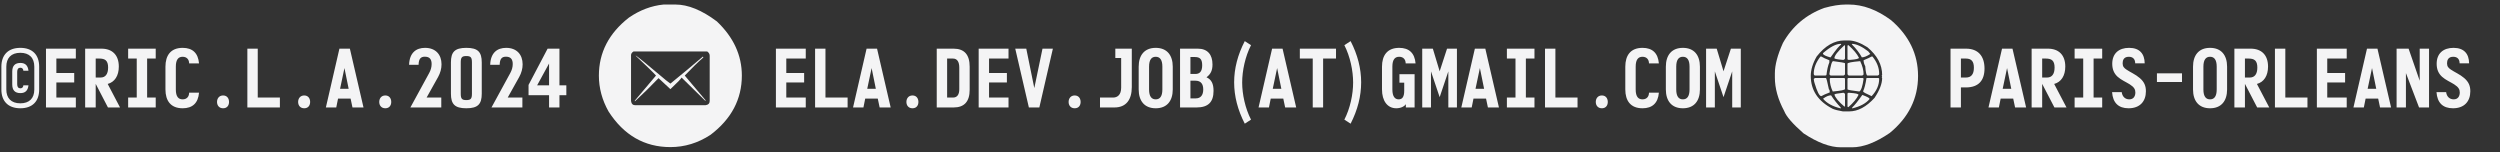 <svg version="1.1" xmlns="http://www.w3.org/2000/svg" xmlns:xlink="http://www.w3.org/1999/xlink" width="1233" height="75" viewBox="0 0 1233 75"><rect x="0" y="0" width="1233" height="75" fill="#333333" stroke="none"/><defs/><g><g><path fill="rgb(244,244,245)" stroke="none" paint-order="stroke fill markers" d=" M 327.291 2.236 L 333.136 2.236 Q 342.467 2.236 353.575 10.576 L 353.575 10.576 Q 365.88 22.266 365.88 37.271 L 365.88 37.271 Q 365.88 54.771 350.431 66.494 L 350.431 66.494 Q 341.202 72.544 330.641 72.544 L 330.641 72.544 Q 311.466 72.544 300.152 55.01 L 300.152 55.01 Q 295.367 46.533 295.367 37.271 L 295.367 37.271 Q 295.367 20.249 310.167 8.696 L 310.167 8.696 Q 318.268 3.125 327.291 2.236 L 327.291 2.236 Z M 311.227 27.256 L 311.227 27.256 L 311.227 49.814 Q 311.5 51.899 313.312 51.899 L 313.312 51.899 L 347.936 51.899 Q 350.021 51.592 350.021 49.814 L 350.021 49.814 L 350.021 27.495 Q 350.021 26.23 348.79 25.376 L 348.79 25.376 L 312.457 25.376 Q 311.227 26.128 311.227 27.256 Z M 313.517 27.495 L 313.517 27.495 L 313.722 27.495 Q 315.704 28.828 326.231 37.715 L 326.231 37.715 Q 328.419 39.629 330.641 41.235 L 330.641 41.235 Q 339.527 34.023 346.671 27.905 L 346.671 27.905 L 346.91 28.315 Q 342.979 31.733 337.716 37.271 L 337.716 37.271 L 347.936 49.37 L 347.936 49.814 L 336.246 38.33 L 336.041 38.33 Q 336.041 38.911 330.641 43.97 L 330.641 43.97 L 324.796 38.535 Q 319.054 44.551 313.106 50.02 L 313.106 50.02 L 313.106 49.609 L 323.531 37.271 Q 321.891 35.356 313.517 27.495 Z" fill-opacity="1"/></g><g><path fill="rgb(244,244,245)" stroke="none" paint-order="stroke fill markers" d=" M 910.367 2.236 L 910.367 2.236 L 911.837 2.236 Q 922.228 2.236 932.652 9.927 L 932.652 9.927 Q 945.982 21.377 945.982 37.441 L 945.982 37.441 Q 945.982 54.121 932.037 65.571 L 932.037 65.571 Q 921.681 72.646 913.478 72.646 L 913.478 72.646 L 907.872 72.646 Q 899.942 72.646 889.518 65.776 L 889.518 65.776 Q 881.52 58.804 879.947 54.736 L 879.947 54.736 Q 875.367 46.157 875.367 38.262 L 875.367 38.262 L 875.367 36.177 Q 875.367 30.024 879.332 21.206 L 879.332 21.206 Q 886.271 8.833 899.737 3.911 L 899.737 3.911 Q 905.753 2.236 910.367 2.236 Z M 893.072 37.441 L 893.072 37.441 Q 893.072 48.105 903.907 53.677 L 903.907 53.677 Q 905.514 54.36 908.897 54.941 L 908.897 54.941 L 912.042 54.941 Q 918.434 54.941 924.518 48.276 L 924.518 48.276 Q 928.277 42.637 928.277 38.467 L 928.277 38.467 L 928.072 38.057 L 928.277 37.646 L 928.072 37.236 Q 928.072 37.031 928.277 37.031 L 928.277 37.031 Q 928.277 29.341 920.997 23.291 L 920.997 23.291 Q 915.733 19.941 911.598 19.941 L 911.598 19.941 L 909.752 19.941 Q 902.164 19.941 895.978 27.871 L 895.978 27.871 Q 893.072 32.93 893.072 37.441 Z M 907.872 21.616 L 907.872 21.616 L 908.077 22.026 Q 906.915 22.471 902.848 28.281 L 902.848 28.281 L 902.643 28.281 Q 899.498 27.393 899.122 26.606 L 899.122 26.606 L 899.122 26.196 Q 904.386 21.616 907.872 21.616 Z M 913.478 21.616 L 913.478 21.616 Q 916.896 21.821 921.407 25.342 L 921.407 25.342 L 922.433 26.606 Q 919.903 28.281 918.263 28.281 L 918.263 28.281 Q 916.622 25.171 913.272 21.821 L 913.272 21.821 Q 913.478 21.821 913.478 21.616 Z M 909.752 22.231 L 909.752 22.231 L 909.957 22.642 L 909.957 28.896 Q 909.957 29.204 909.308 29.512 L 909.308 29.512 L 908.692 29.512 Q 904.728 29.17 904.728 28.691 L 904.728 28.691 Q 904.728 26.846 909.752 22.231 Z M 911.598 22.231 L 911.598 22.231 Q 915.494 25.718 916.827 28.486 L 916.827 28.486 Q 916.827 29.204 912.657 29.512 L 912.657 29.512 L 911.598 29.512 Q 911.188 29.512 911.188 29.102 L 911.188 29.102 L 911.188 22.642 Q 911.256 22.231 911.598 22.231 Z M 897.857 27.871 L 897.857 27.871 L 898.268 27.871 Q 899.601 28.726 902.232 29.717 L 902.232 29.717 L 902.232 30.776 Q 901.275 32.998 900.797 37.031 L 900.797 37.031 L 900.353 37.236 L 895.157 37.236 Q 894.645 37.236 894.542 36.382 L 894.542 36.382 Q 894.542 32.109 897.857 27.871 Z M 923.082 27.871 L 923.082 27.871 L 923.492 27.871 Q 926.808 31.938 926.808 36.382 L 926.808 36.382 L 926.808 36.621 Q 926.808 36.895 926.192 37.236 L 926.192 37.236 L 920.997 37.236 Q 920.279 37.236 919.938 32.656 L 919.938 32.656 Q 919.117 31.084 919.117 29.717 L 919.117 29.717 Q 922.057 28.486 923.082 27.871 Z M 904.112 30.161 L 904.112 30.161 Q 909.581 30.845 909.957 31.187 L 909.957 31.187 L 909.957 36.621 Q 909.957 36.895 909.308 37.236 L 909.308 37.236 L 902.848 37.236 Q 902.711 37.236 902.232 36.621 L 902.232 36.621 Q 903.155 30.161 904.112 30.161 Z M 917.442 30.161 L 917.442 30.161 Q 919.117 33.647 919.117 36.621 L 919.117 36.621 Q 919.117 36.895 918.502 37.236 L 918.502 37.236 L 911.837 37.236 Q 911.529 37.236 911.188 36.621 L 911.188 36.621 L 911.188 31.392 Q 911.188 30.708 917.442 30.161 Z M 894.542 38.911 L 895.157 38.467 L 900.558 38.467 Q 900.865 38.467 902.027 44.106 L 902.027 44.106 Q 902.438 44.106 902.438 45.576 L 902.438 45.576 Q 899.669 46.602 898.268 47.422 L 898.268 47.422 Q 896.866 47.422 894.952 40.996 L 894.952 40.996 Q 894.747 40.62 894.542 38.911 L 894.542 38.911 Z M 902.848 38.467 L 902.848 38.467 L 909.513 38.467 Q 909.957 38.535 909.957 38.911 L 909.957 38.911 L 909.957 43.901 Q 909.957 44.585 903.907 45.132 L 903.907 45.132 Q 902.438 41.953 902.438 38.911 L 902.438 38.911 Q 902.506 38.467 902.848 38.467 Z M 911.598 38.467 L 911.598 38.467 L 918.707 38.467 Q 919.117 38.535 919.117 38.911 L 919.117 38.911 Q 918.365 44.38 917.032 45.132 L 917.032 45.132 Q 911.666 44.482 911.188 44.106 L 911.188 44.106 L 911.188 38.911 Q 911.256 38.467 911.598 38.467 Z M 920.553 38.467 L 926.397 38.467 Q 926.808 38.535 926.808 38.911 L 926.808 38.911 Q 926.808 43.457 923.082 47.422 L 923.082 47.422 Q 918.912 45.576 918.912 45.132 L 918.912 45.132 L 918.912 44.927 Q 919.869 42.91 920.553 38.467 L 920.553 38.467 Z M 908.897 45.781 L 908.897 45.781 L 909.308 45.781 Q 909.615 45.781 909.957 46.396 L 909.957 46.396 L 909.957 52.241 L 909.752 52.651 Q 905.274 48.857 904.728 46.602 L 904.728 46.602 Q 905.001 46.191 908.897 45.781 Z M 911.598 45.781 L 911.598 45.781 L 912.247 45.781 Q 916.622 46.055 916.622 46.807 L 916.622 46.807 Q 915.221 49.712 911.598 52.856 L 911.598 52.856 Q 911.188 52.856 911.188 52.446 L 911.188 52.446 L 911.188 46.191 Q 911.256 45.781 911.598 45.781 Z M 918.502 46.807 L 918.502 46.807 Q 922.022 48.14 922.022 48.687 L 922.022 48.687 L 922.022 48.892 Q 919.356 52.07 913.478 53.472 L 913.478 53.472 L 913.478 53.062 Q 915.357 51.284 918.502 46.807 Z M 903.087 47.012 L 903.087 47.012 Q 905.035 50.054 907.872 53.062 L 907.872 53.062 L 907.872 53.472 Q 901.959 52.07 899.122 48.687 L 899.122 48.687 Q 901.344 47.012 903.087 47.012 Z" fill-opacity="1"/></g><g><path fill="rgb(244,244,245)" stroke="none" paint-order="stroke fill markers" d=" M 19.32 32.88 C 19.32 27 15.96 23.6 10.04 23.6 C 3.88 23.6 0.68 27.24 0.68 32.88 L 0.68 44.16 C 0.68 49.76 3.88 53.4 10.04 53.4 C 15.96 53.4 19.32 50 19.32 44.16 Z M 16.92 44.16 C 16.92 48.48 14.44 50.96 10.04 50.96 C 5.44 50.96 3.12 48.32 3.12 44.16 L 3.12 32.88 C 3.12 28.68 5.44 26.04 10.04 26.04 C 14.44 26.04 16.92 28.52 16.92 32.88 Z M 8.48 35.36 C 8.48 34.04 9.08 33.4 10.08 33.4 C 10.8 33.4 11.48 33.84 11.52 34.88 L 14.04 34.88 C 13.76 32.28 12.44 31.04 10.08 31.04 C 7.44 31.04 6.04 32.4 6.04 35.28 L 6.04 41.68 C 6.04 44.56 7.44 45.92 10.08 45.92 C 12.44 45.92 13.76 44.68 14.04 42.08 L 11.52 42.08 C 11.48 43.12 10.8 43.56 10.08 43.56 C 9.08 43.56 8.48 42.92 8.48 41.6 Z M 37.4 48.12 L 27.8 48.12 L 27.8 40.68 L 36.6 40.68 L 36.6 36 L 27.8 36 L 27.8 28.88 L 37.4 28.88 L 37.4 24 L 22.68 24 L 22.68 53 L 37.4 53 Z M 42 24 L 42 53 L 47.2 53 L 47.2 41.36 L 53.24 53 L 59.2 53 L 53.12 41.4 C 56.56 40.48 58.6 37.36 58.6 32.84 C 58.6 27.12 55.36 24 50.04 24 Z M 47.2 28.88 L 49 28.88 C 51.84 28.88 53.32 29.88 53.32 33.32 C 53.32 36.64 51.92 38.24 49.6 38.24 L 47.2 38.24 Z M 63.2 28.88 L 67.44 28.88 L 67.44 48.12 L 63.2 48.12 L 63.2 53 L 76.8 53 L 76.8 48.12 L 72.56 48.12 L 72.56 28.88 L 76.8 28.88 L 76.8 24 L 63.2 24 Z M 90.08 23.6 C 84.2 23.6 81.6 27.32 81.6 32.88 L 81.6 44.12 C 81.6 49.68 84.2 53.4 90.08 53.4 C 94.96 53.4 97.72 50.84 98.16 45.72 L 93.28 45.72 C 93.28 47.52 92.24 49 90.08 49 C 88.04 49 86.72 47.72 86.72 44.12 L 86.72 32.88 C 86.72 29.28 88.04 28 90.08 28 C 92.24 28 93.28 29.48 93.28 31.28 L 98.16 31.28 C 97.72 26.16 94.96 23.6 90.08 23.6 Z M 112.96 50.28 C 112.96 48.56 112 47.08 110.04 47.08 C 108.08 47.08 107.04 48.56 107.04 50.28 C 107.04 52 108.08 53.4 110.04 53.4 C 112 53.4 112.96 52 112.96 50.28 Z M 138.04 48.12 L 127.12 48.12 L 127.12 24 L 122 24 L 122 53 L 138.04 53 Z M 152.96 50.28 C 152.96 48.56 152 47.08 150.04 47.08 C 148.08 47.08 147.04 48.56 147.04 50.28 C 147.04 52 148.08 53.4 150.04 53.4 C 152 53.4 152.96 52 152.96 50.28 Z M 173.84 53 L 179.28 53 L 172.56 24 L 167.4 24 L 160.72 53 L 165.84 53 L 166.72 48.64 L 172.92 48.64 Z M 169.88 33.56 L 171.96 43.8 L 167.72 43.8 Z M 192.96 50.28 C 192.96 48.56 192 47.08 190.04 47.08 C 188.08 47.08 187.04 48.56 187.04 50.28 C 187.04 52 188.08 53.4 190.04 53.4 C 192 53.4 192.96 52 192.96 50.28 Z M 209.64 23.6 C 205.28 23.6 201.96 25.96 201.76 31.96 L 206.44 31.96 C 206.52 28.92 207.56 27.96 209.56 27.96 C 212 27.96 212.88 29.36 212.88 31.6 C 212.88 33.16 212.44 34.6 211.68 36 L 202.4 53 L 217.64 53 L 217.64 48.12 L 210.4 48.12 L 216.08 37.96 C 217.16 36 217.76 33.88 217.76 31.72 C 217.76 26.96 214.88 23.6 209.64 23.6 Z M 230 27.64 C 232.16 27.64 232.76 28.28 232.76 30.8 L 232.76 46.2 C 232.76 48.72 232.16 49.36 230 49.36 C 227.84 49.36 227.24 48.72 227.24 46.2 L 227.24 30.8 C 227.24 28.28 227.84 27.64 230 27.64 Z M 230 23.6 C 224.24 23.6 222.4 25.68 222.4 30.8 L 222.4 46.2 C 222.4 51.32 224.24 53.4 230 53.4 C 235.76 53.4 237.6 51.32 237.6 46.2 L 237.6 30.8 C 237.6 25.68 235.76 23.6 230 23.6 Z M 249.64 23.6 C 245.28 23.6 241.96 25.96 241.76 31.96 L 246.44 31.96 C 246.52 28.92 247.56 27.96 249.56 27.96 C 252 27.96 252.88 29.36 252.88 31.6 C 252.88 33.16 252.44 34.6 251.68 36 L 242.4 53 L 257.64 53 L 257.64 48.12 L 250.4 48.12 L 256.08 37.96 C 257.16 36 257.76 33.88 257.76 31.72 C 257.76 26.96 254.88 23.6 249.64 23.6 Z M 279.32 42.08 L 275.92 42.08 L 275.92 24 L 270.08 24 L 260.68 41.88 L 260.68 46.96 L 270.8 46.96 L 270.8 53 L 275.92 53 L 275.92 46.96 L 279.32 46.96 Z M 264.92 42.08 L 270.8 31.32 L 270.8 42.08 Z M 397.4 48.12 L 387.8 48.12 L 387.8 40.68 L 396.6 40.68 L 396.6 36 L 387.8 36 L 387.8 28.88 L 397.4 28.88 L 397.4 24 L 382.68 24 L 382.68 53 L 397.4 53 Z M 418.04 48.12 L 407.12 48.12 L 407.12 24 L 402 24 L 402 53 L 418.04 53 Z M 433.84 53 L 439.28 53 L 432.56 24 L 427.4 24 L 420.72 53 L 425.84 53 L 426.72 48.64 L 432.92 48.64 Z M 429.88 33.56 L 431.96 43.8 L 427.72 43.8 Z M 452.96 50.28 C 452.96 48.56 452 47.08 450.04 47.08 C 448.08 47.08 447.04 48.56 447.04 50.28 C 447.04 52 448.08 53.4 450.04 53.4 C 452 53.4 452.96 52 452.96 50.28 Z M 478.24 32.88 C 478.24 26.96 475.6 24 470.32 24 L 462 24 L 462 53 L 470.32 53 C 475.6 53 478.24 50.08 478.24 44.28 Z M 473.12 44 C 473.12 46.64 472.08 48.12 470 48.12 L 467.12 48.12 L 467.12 28.88 L 470 28.88 C 472.08 28.88 473.12 30.48 473.12 33.36 Z M 497.4 48.12 L 487.8 48.12 L 487.8 40.68 L 496.6 40.68 L 496.6 36 L 487.8 36 L 487.8 28.88 L 497.4 28.88 L 497.4 24 L 482.68 24 L 482.68 53 L 497.4 53 Z M 510.12 43.44 L 506.16 24 L 500.72 24 L 507.44 53 L 512.6 53 L 519.28 24 L 514.16 24 Z M 532.96 50.28 C 532.96 48.56 532 47.08 530.04 47.08 C 528.08 47.08 527.04 48.56 527.04 50.28 C 527.04 52 528.08 53.4 530.04 53.4 C 532 53.4 532.96 52 532.96 50.28 Z M 558.2 24 L 550.08 24 L 550.08 28.6 L 552.96 28.6 L 552.96 43.2 C 552.96 46.96 550.96 48.12 548.96 48.12 L 542.52 48.12 L 542.52 53 L 549.64 53 C 555.36 53 558.2 49.24 558.2 42.96 Z M 570 49 C 568.04 49 566.72 47.68 566.72 44.12 L 566.72 32.88 C 566.72 29.32 568.04 28 570 28 C 571.96 28 573.28 29.32 573.28 32.88 L 573.28 44.12 C 573.28 47.68 571.96 49 570 49 Z M 570 53.4 C 575.56 53.4 578.4 49.76 578.4 44.12 L 578.4 32.88 C 578.4 27.24 575.56 23.6 570 23.6 C 564.44 23.6 561.6 27.24 561.6 32.88 L 561.6 44.12 C 561.6 49.76 564.44 53.4 570 53.4 Z M 598.52 44.8 C 598.52 41.24 597.44 39.2 595.04 38.12 C 597.04 36.6 598 34.84 598 31.8 C 598 26.92 595.56 24 590.76 24 L 582 24 L 582 53 L 590.12 53 C 595.88 53 598.52 50.36 598.52 44.8 Z M 592.92 32.16 C 592.92 35.4 591.6 36.48 589.52 36.48 L 587.12 36.48 L 587.12 28.12 L 589.16 28.12 C 591.48 28.12 592.92 28.8 592.92 32.16 Z M 593.44 44.12 C 593.44 46.88 592.2 48.52 589.76 48.52 L 587.12 48.52 L 587.12 39.8 L 589.6 39.8 C 592.32 39.8 593.44 41.48 593.44 44.12 Z M 613.92 20.28 C 610.44 27 608.68 33.8 608.68 40.6 C 608.68 47.44 610.44 54.24 613.92 61 L 617 59 C 614.12 53.4 612.64 46.44 612.64 40.72 C 612.64 34.92 614.12 27.92 617 22.28 Z M 633.84 53 L 639.28 53 L 632.56 24 L 627.4 24 L 620.72 53 L 625.84 53 L 626.72 48.64 L 632.92 48.64 Z M 629.88 33.56 L 631.96 43.8 L 627.72 43.8 Z M 658.92 24 L 641.08 24 L 641.08 28.88 L 647.44 28.88 L 647.44 53 L 652.56 53 L 652.56 28.88 L 658.92 28.88 Z M 663.04 22.28 C 665.92 27.92 667.36 34.92 667.36 40.72 C 667.36 46.44 665.92 53.4 663.04 59 L 666.12 61 C 669.6 54.24 671.32 47.44 671.32 40.6 C 671.32 33.8 669.6 27 666.12 20.28 Z M 697.68 36.6 L 690.2 36.6 L 690.2 40.76 L 692.56 40.76 L 692.56 44.8 C 692.56 47.76 691.6 49 689.84 49 C 688.08 49 686.72 47.76 686.72 44.12 L 686.72 32.88 C 686.72 29.28 688.04 28 690.08 28 C 692.24 28 693.28 29.48 693.28 31.28 L 698.16 31.28 C 697.72 26.16 694.96 23.6 690.08 23.6 C 684.2 23.6 681.6 27.32 681.6 32.88 L 681.6 44.12 C 681.6 49.72 684.24 53.4 688.64 53.4 C 690.68 53.4 692.6 52.6 693.36 51.36 L 693.36 53 L 697.68 53 Z M 718.56 24 L 713.68 24 L 710.04 35.16 L 706.68 24 L 701.44 24 L 701.44 53 L 705.76 53 L 705.76 35.2 L 710.04 47.92 L 714.32 35.2 L 714.32 53 L 718.56 53 Z M 733.84 53 L 739.28 53 L 732.56 24 L 727.4 24 L 720.72 53 L 725.84 53 L 726.72 48.64 L 732.92 48.64 Z M 729.88 33.56 L 731.96 43.8 L 727.72 43.8 Z M 743.2 28.88 L 747.44 28.88 L 747.44 48.12 L 743.2 48.12 L 743.2 53 L 756.8 53 L 756.8 48.12 L 752.56 48.12 L 752.56 28.88 L 756.8 28.88 L 756.8 24 L 743.2 24 Z M 778.04 48.12 L 767.12 48.12 L 767.12 24 L 762 24 L 762 53 L 778.04 53 Z M 792.96 50.28 C 792.96 48.56 792 47.08 790.04 47.08 C 788.08 47.08 787.04 48.56 787.04 50.28 C 787.04 52 788.08 53.4 790.04 53.4 C 792 53.4 792.96 52 792.96 50.28 Z M 810.08 23.6 C 804.2 23.6 801.6 27.32 801.6 32.88 L 801.6 44.12 C 801.6 49.68 804.2 53.4 810.08 53.4 C 814.96 53.4 817.72 50.84 818.16 45.72 L 813.28 45.72 C 813.28 47.52 812.24 49 810.08 49 C 808.04 49 806.72 47.72 806.72 44.12 L 806.72 32.88 C 806.72 29.28 808.04 28 810.08 28 C 812.24 28 813.28 29.48 813.28 31.28 L 818.16 31.28 C 817.72 26.16 814.96 23.6 810.08 23.6 Z M 830 49 C 828.04 49 826.72 47.68 826.72 44.12 L 826.72 32.88 C 826.72 29.32 828.04 28 830 28 C 831.96 28 833.28 29.32 833.28 32.88 L 833.28 44.12 C 833.28 47.68 831.96 49 830 49 Z M 830 53.4 C 835.56 53.4 838.4 49.76 838.4 44.12 L 838.4 32.88 C 838.4 27.24 835.56 23.6 830 23.6 C 824.44 23.6 821.6 27.24 821.6 32.88 L 821.6 44.12 C 821.6 49.76 824.44 53.4 830 53.4 Z M 858.56 24 L 853.68 24 L 850.04 35.16 L 846.68 24 L 841.44 24 L 841.44 53 L 845.76 53 L 845.76 35.2 L 850.04 47.92 L 854.32 35.2 L 854.32 53 L 858.56 53 Z M 962 24 L 962 53 L 967.12 53 L 967.12 43.12 L 969.56 43.12 C 975.8 43.12 978.76 39.72 978.76 33.8 C 978.76 27.6 975.56 24 969.64 24 Z M 967.12 28.88 L 969.56 28.88 C 972.32 28.88 973.52 30.28 973.52 33.4 C 973.52 36.64 972.2 38.24 969.56 38.24 L 967.12 38.24 Z M 993.84 53 L 999.28 53 L 992.56 24 L 987.4 24 L 980.72 53 L 985.84 53 L 986.72 48.64 L 992.92 48.64 Z M 989.88 33.56 L 991.96 43.8 L 987.72 43.8 Z M 1002 24 L 1002 53 L 1007.2 53 L 1007.2 41.36 L 1013.24 53 L 1019.2 53 L 1013.12 41.4 C 1016.56 40.48 1018.6 37.36 1018.6 32.84 C 1018.6 27.12 1015.36 24 1010.04 24 Z M 1007.2 28.88 L 1009 28.88 C 1011.84 28.88 1013.32 29.88 1013.32 33.32 C 1013.32 36.64 1011.92 38.24 1009.6 38.24 L 1007.2 38.24 Z M 1023.2 28.88 L 1027.44 28.88 L 1027.44 48.12 L 1023.2 48.12 L 1023.2 53 L 1036.8 53 L 1036.8 48.12 L 1032.56 48.12 L 1032.56 28.88 L 1036.8 28.88 L 1036.8 24 L 1023.2 24 Z M 1050.08 23.6 C 1044.96 23.6 1041.76 26.4 1041.76 31.48 C 1041.76 34.4 1042.8 36.4 1044.44 37.88 C 1046.16 39.44 1048.64 40.48 1050.4 41.6 C 1052.6 43 1053.16 44.16 1053.16 45.6 C 1053.16 47.32 1052.36 49 1050.16 49 C 1048.12 49 1046.68 47.6 1046.44 45.44 L 1041.68 45.44 C 1042.04 50.68 1044.8 53.4 1049.8 53.4 C 1055.44 53.4 1058.36 49.96 1058.36 45 C 1058.36 42.32 1057.52 40.36 1055.32 38.48 C 1053.24 36.68 1050.56 35.56 1048.76 34.32 C 1047.6 33.52 1046.88 32.84 1046.88 31.2 C 1046.88 29.72 1047.44 28 1049.92 28 C 1051.92 28 1053.08 29.12 1053.08 31.24 L 1057.76 31.24 C 1057.72 26.6 1055.32 23.6 1050.08 23.6 Z M 1076.16 36.16 L 1063.8 36.16 L 1063.8 40.44 L 1076.16 40.44 Z M 1090 49 C 1088.04 49 1086.72 47.68 1086.72 44.12 L 1086.72 32.88 C 1086.72 29.32 1088.04 28 1090 28 C 1091.96 28 1093.28 29.32 1093.28 32.88 L 1093.28 44.12 C 1093.28 47.68 1091.96 49 1090 49 Z M 1090 53.4 C 1095.56 53.4 1098.4 49.76 1098.4 44.12 L 1098.4 32.88 C 1098.4 27.24 1095.56 23.6 1090 23.6 C 1084.44 23.6 1081.6 27.24 1081.6 32.88 L 1081.6 44.12 C 1081.6 49.76 1084.44 53.4 1090 53.4 Z M 1102 24 L 1102 53 L 1107.2 53 L 1107.2 41.36 L 1113.24 53 L 1119.2 53 L 1113.12 41.4 C 1116.56 40.48 1118.6 37.36 1118.6 32.84 C 1118.6 27.12 1115.36 24 1110.04 24 Z M 1107.2 28.88 L 1109 28.88 C 1111.84 28.88 1113.32 29.88 1113.32 33.32 C 1113.32 36.64 1111.92 38.24 1109.6 38.24 L 1107.2 38.24 Z M 1138.04 48.12 L 1127.12 48.12 L 1127.12 24 L 1122 24 L 1122 53 L 1138.04 53 Z M 1157.4 48.12 L 1147.8 48.12 L 1147.8 40.68 L 1156.6 40.68 L 1156.6 36 L 1147.8 36 L 1147.8 28.88 L 1157.4 28.88 L 1157.4 24 L 1142.68 24 L 1142.68 53 L 1157.4 53 Z M 1173.84 53 L 1179.28 53 L 1172.56 24 L 1167.4 24 L 1160.72 53 L 1165.84 53 L 1166.72 48.64 L 1172.92 48.64 Z M 1169.88 33.56 L 1171.96 43.8 L 1167.72 43.8 Z M 1198 24 L 1193.4 24 L 1193.4 39.84 L 1187.92 24 L 1182 24 L 1182 53 L 1186.6 53 L 1186.6 36.04 L 1193.08 53 L 1198 53 Z M 1210.08 23.6 C 1204.96 23.6 1201.76 26.4 1201.76 31.48 C 1201.76 34.4 1202.8 36.4 1204.44 37.88 C 1206.16 39.44 1208.64 40.48 1210.4 41.6 C 1212.6 43 1213.16 44.16 1213.16 45.6 C 1213.16 47.32 1212.36 49 1210.16 49 C 1208.12 49 1206.68 47.6 1206.44 45.44 L 1201.68 45.44 C 1202.04 50.68 1204.8 53.4 1209.8 53.4 C 1215.44 53.4 1218.36 49.96 1218.36 45 C 1218.36 42.32 1217.52 40.36 1215.32 38.48 C 1213.24 36.68 1210.56 35.56 1208.76 34.32 C 1207.6 33.52 1206.88 32.84 1206.88 31.2 C 1206.88 29.72 1207.44 28 1209.92 28 C 1211.92 28 1213.08 29.12 1213.08 31.24 L 1217.76 31.24 C 1217.72 26.6 1215.32 23.6 1210.08 23.6 Z" fill-opacity="1"/></g></g></svg>